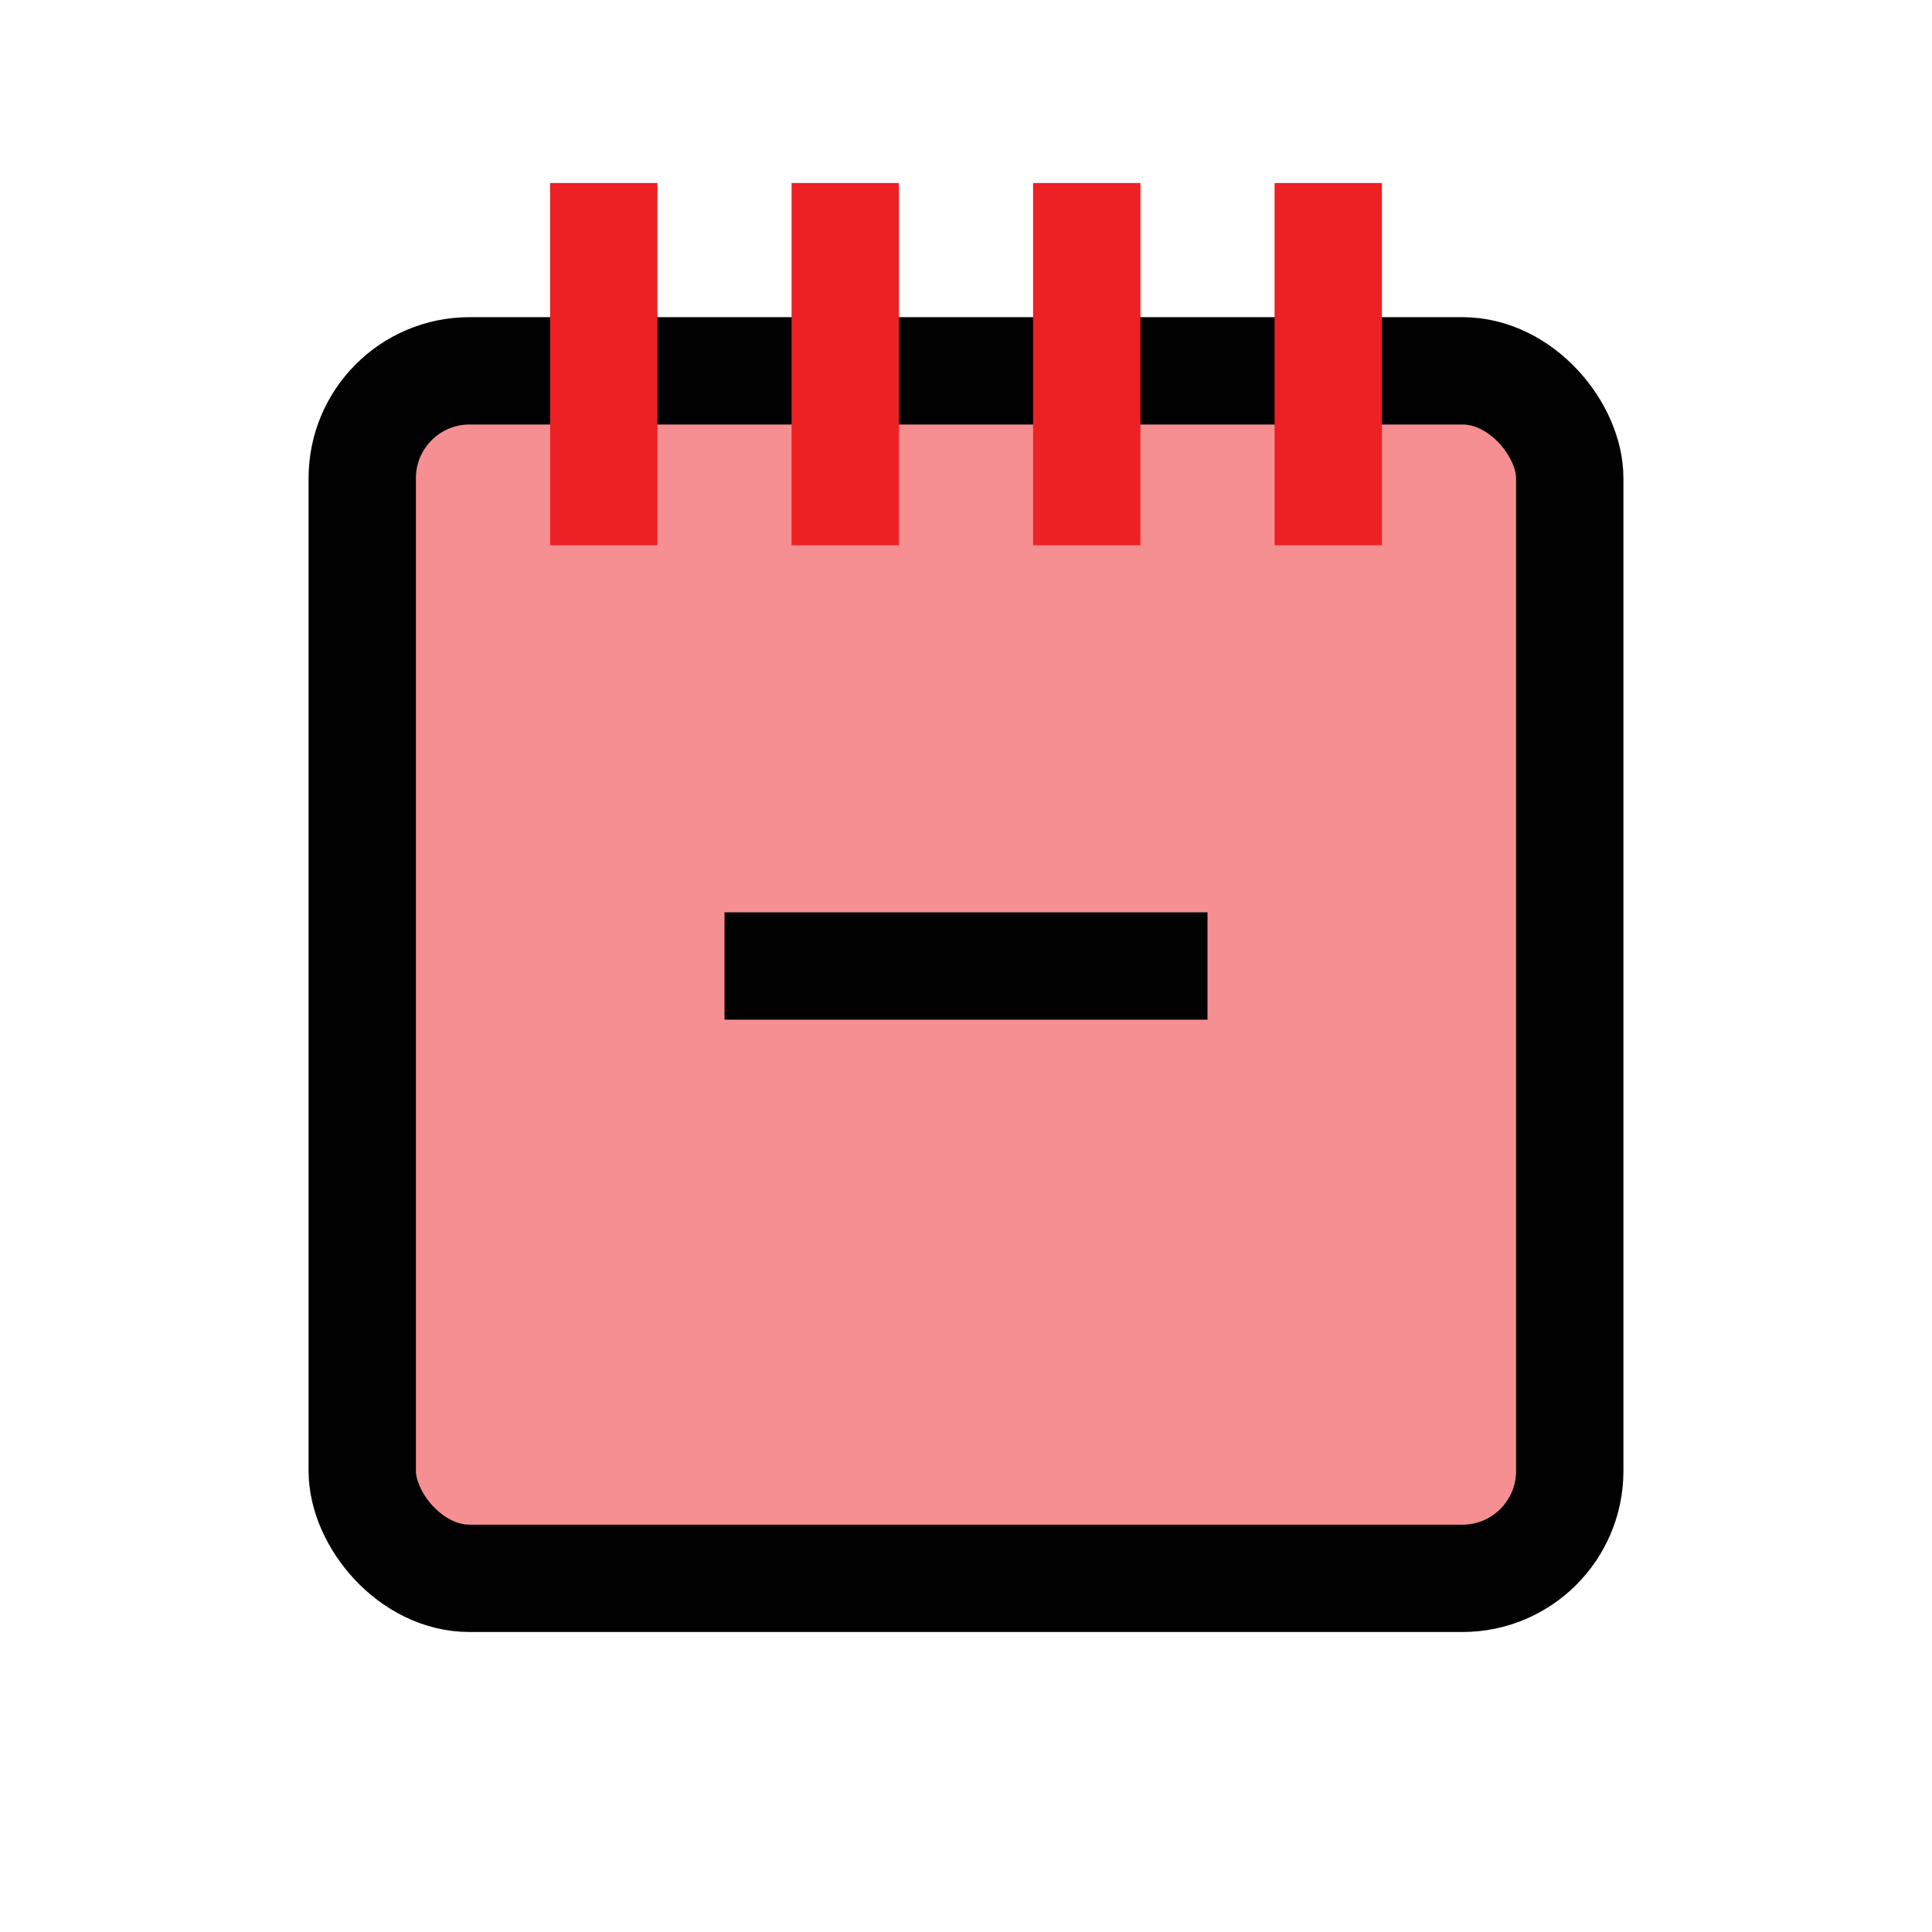 <?xml version="1.0" encoding="UTF-8"?>
<svg id="Layer_1" data-name="Layer 1" xmlns="http://www.w3.org/2000/svg" viewBox="0 0 72 72">
  <defs>
    <style>
      .cls-1 {
        fill: #010101;
        stroke: #ed2024;
      }

      .cls-1, .cls-2, .cls-3 {
        stroke-miterlimit: 10;
        stroke-width: 4px;
      }

      .cls-2 {
        stroke-linecap: round;
      }

      .cls-2, .cls-3 {
        fill: none;
        stroke: #010101;
      }

      .cls-4 {
        opacity: .5;
      }

      .cls-5 {
        fill: #ed2024;
        stroke-width: 0px;
      }
    </style>
  </defs>
  <g class="cls-4">
    <rect class="cls-5" x="13.5" y="13.82" width="45" height="45" rx="4" ry="4"/>
  </g>
  <line class="cls-3" x1="27" y1="36" x2="45" y2="36"/>
  <rect class="cls-2" x="13.5" y="13.82" width="45" height="45" rx="4" ry="4"/>
  <line class="cls-1" x1="22.5" y1="6.82" x2="22.5" y2="20.32"/>
  <line class="cls-1" x1="31.5" y1="6.82" x2="31.5" y2="20.32"/>
  <line class="cls-1" x1="40.5" y1="6.82" x2="40.5" y2="20.32"/>
  <line class="cls-1" x1="49.5" y1="6.82" x2="49.5" y2="20.32"/>
</svg>